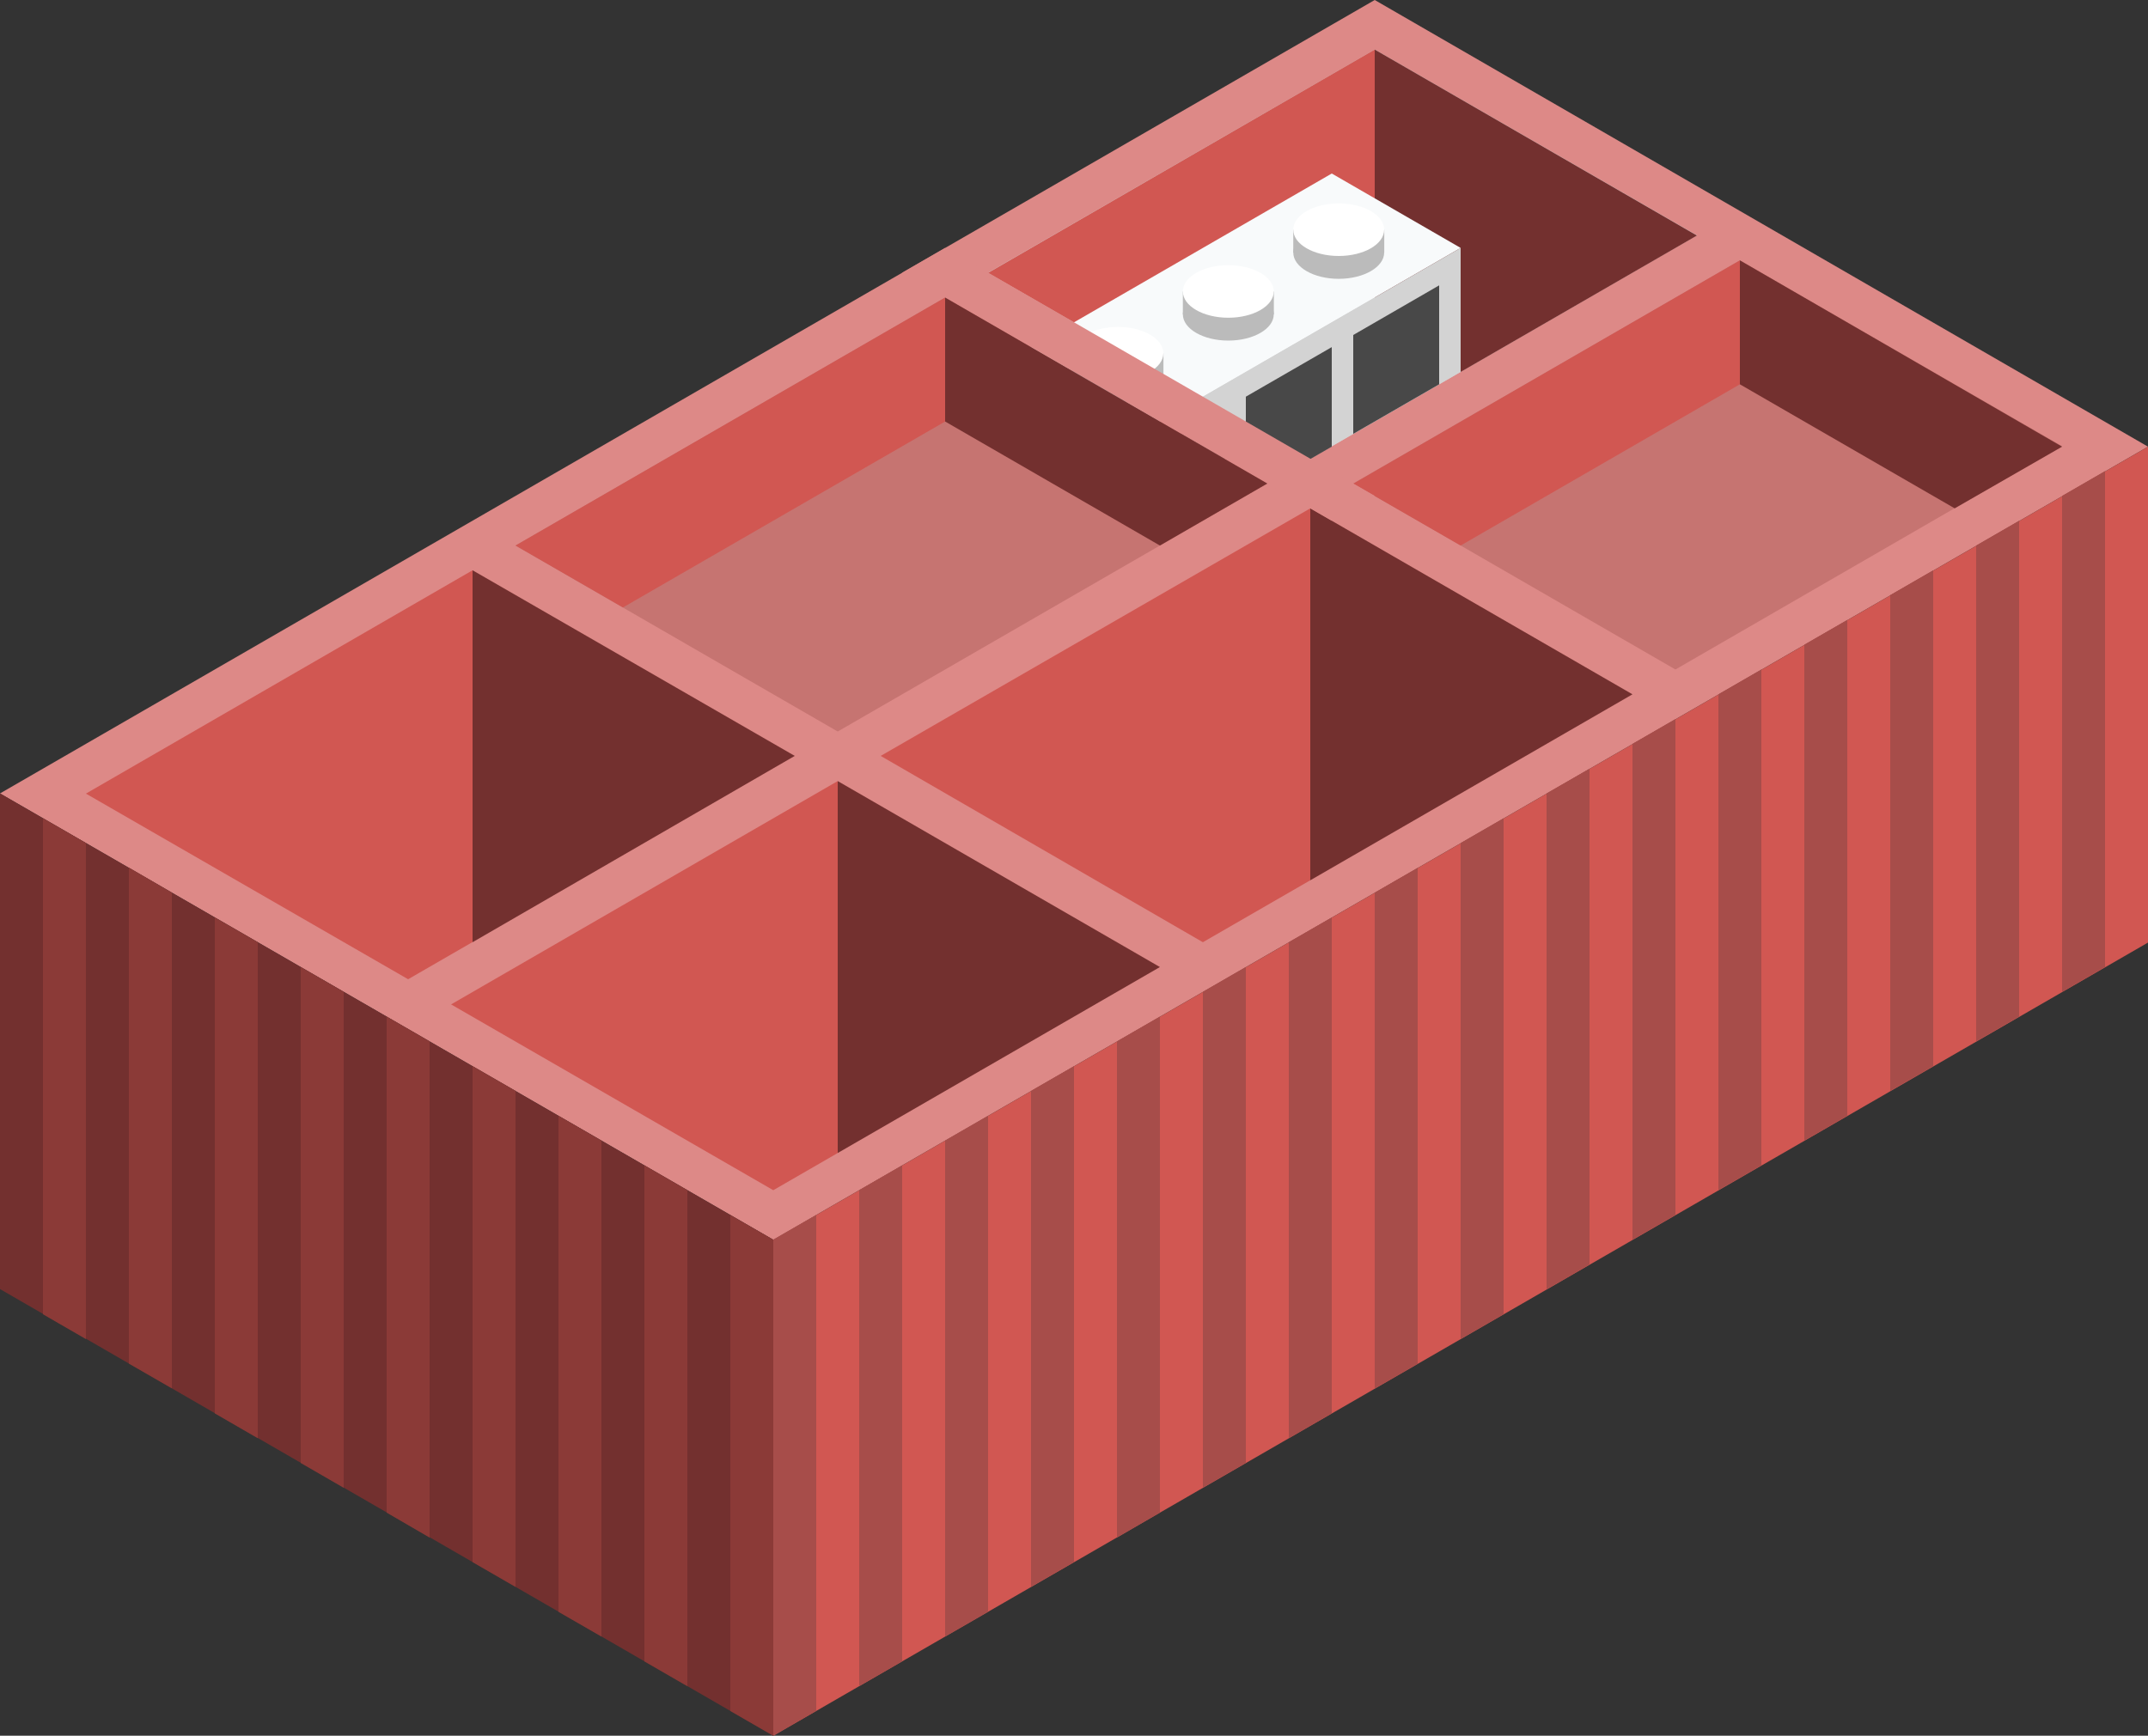 <svg id="Layer_1" data-name="Layer 1" xmlns="http://www.w3.org/2000/svg" viewBox="0 0 250 202.07">
  <rect x="0" y="0" width="250" height="202.07" fill="#333333" stroke="none"/>
  <defs>
    <style>
      .top-prim {
        fill: #dd8987;
      }

      .exterior-L-prim {
        fill: #73302f;
      }

      .exterior-R-prim {
        fill: #d15752;
      }

      .top-dark {
        fill: #c67471;
      }

      .cls-1 {
        fill: #d3d3d3;
      }

      .cls-2 {
        fill: #f8fafb;
      }

      .cls-3 {
        fill: #484848;
      }

      .cls-4 {
        fill: #bbb;
      }

      .cls-5 {
        fill: #fff;
      }

      .exterior-R-dark {
        fill: #a74d4a;
      }

      .exterior-L-light {
        fill: #8b3a37;
      }
    </style>
  </defs>
  <title>Artboard 6</title>
  <g id="Group">
    <path id="Path" class="top-prim" d="M0,92.37,160,0l90,52L90,144.33Z"/>
    <path id="Path-2" class="exterior-L-prim" d="M90,144.33v57.74l-90-52V92.37Z"/>
    <path id="Path-3" class="exterior-R-prim" d="M250,52v57.73L90,202.07V144.33Z"/>
    <path id="Path-4" class="top-dark" d="M157.5,56.29,195,77.94l45-26L202.5,30.31Z"/>
    <path id="Path-5" class="top-dark" d="M60,63.51,97.5,85.16l50-28.87L110,34.64Z"/>
    <path id="Path-6" class="cls-1" d="M115,31.75,152.5,53.4l45-26L160,5.77Z"/>
    <path id="Path-7" class="exterior-R-prim" d="M90,138.56l7.5-4.33V90.93l-45,26Z"/>
    <path id="Path-8" class="exterior-R-prim" d="M47.5,114l7.5-4.33V66.39l-45,26Z"/>
    <path id="Path-9" class="exterior-R-prim" d="M170,63.51l32.5-18.77V30.31l-45,26Z"/>
    <path id="Path-10" class="exterior-R-prim" d="M72.5,70.72,110,49.07V34.64L60,63.51Z"/>
    <path id="Path-11" class="exterior-R-prim" d="M132.5,41.85,160,26V5.77l-45,26Z"/>
    <path id="Path-12" class="exterior-R-prim" d="M140,109.69l12.5-7.21V59.18L102.5,88Z"/>
    <path id="Path-13" class="exterior-L-prim" d="M152.5,59.18v43.3L190,80.83Z"/>
    <path id="Path-14" class="exterior-L-prim" d="M97.5,90.93v43.3L135,112.58Z"/>
    <path id="Path-15" class="exterior-L-prim" d="M55,66.39v43.3L92.5,88Z"/>
    <path id="Path-16" class="exterior-L-prim" d="M202.5,30.31V44.74l25,14.44L240,52Z"/>
    <path id="Path-18" class="exterior-L-prim" d="M160,5.77V37.52l10,5.78,27.5-15.88Z"/>
    <g id="Group-2">
      <path id="Path-19" class="cls-2" d="M120,40.41l15,8.66,35-20.21L155,20.2Z"/>
      <path id="Path-20" class="cls-1" d="M170,28.86V43.3L150,54.84l-12.5-7.21Z"/>
      <path id="Path-21" class="cls-3" d="M137.5,50.51l5-2.88V53.4Z"/>
      <path id="Path-22" class="cls-3" d="M145,52V46.18l10-5.77V52l-5,2.88Z"/>
      <path id="Path-23" class="cls-3" d="M157.5,39l10-5.78V44.74l-10,5.77Z"/>
      <g id="Group-3">
        <ellipse id="Ellipse" class="cls-4" cx="130.11" cy="43.78" rx="5.29" ry="3.06"/>
        <rect id="Rectangle" class="cls-4" x="124.82" y="41.12" width="10.59" height="2.67"/>
        <ellipse id="Ellipse-2" class="cls-5" cx="130.11" cy="41.12" rx="5.29" ry="3.06"/>
      </g>
      <g id="Group-4">
        <ellipse id="Ellipse-3" class="cls-4" cx="142.96" cy="36.59" rx="5.29" ry="3.06"/>
        <rect id="Rectangle-2" class="cls-4" x="137.67" y="33.93" width="10.59" height="2.67"/>
        <ellipse id="Ellipse-4" class="cls-5" cx="142.96" cy="33.93" rx="5.29" ry="3.06"/>
      </g>
      <g id="Group-5">
        <ellipse id="Ellipse-5" class="cls-4" cx="155.81" cy="29.4" rx="5.29" ry="3.06"/>
        <rect id="Rectangle-3" class="cls-4" x="150.52" y="26.74" width="10.59" height="2.66"/>
        <ellipse id="Ellipse-6" class="cls-5" cx="155.81" cy="26.74" rx="5.29" ry="3.06"/>
      </g>
    </g>
    <path id="Path-24" class="top-prim" d="M105,31.75l5-2.89,50,28.87-5,2.89Z"/>
    <path id="Path-25" class="exterior-R-dark" d="M90,144.33l5-2.88v57.73l-5,2.89Z"/>
    <path id="Path-26" class="exterior-L-light" d="M90,144.33l-5-2.88v57.73l5,2.89Z"/>
    <path id="Path-27" class="exterior-L-light" d="M70,132.79l-5-2.89v57.74l5,2.88Z"/>
    <path id="Path-28" class="exterior-L-light" d="M50,121.24l-5-2.89v57.74L50,179Z"/>
    <path id="Path-29" class="exterior-L-light" d="M30,109.69l-5-2.88v57.73l5,2.89Z"/>
    <path id="Path-30" class="exterior-L-light" d="M10,98.15,5,95.26V153l5,2.89Z"/>
    <path id="Path-31" class="exterior-R-dark" d="M110,132.79l5-2.89v57.74l-5,2.88Z"/>
    <path id="Path-32" class="exterior-R-dark" d="M130,121.24l5-2.89v57.74L130,179Z"/>
    <path id="Path-33" class="exterior-R-dark" d="M150,109.69l5-2.88v57.73l-5,2.89Z"/>
    <path id="Path-34" class="exterior-R-dark" d="M170,98.15l5-2.89V153l-5,2.89Z"/>
    <path id="Path-35" class="exterior-R-dark" d="M190,86.6l5-2.89v57.74l-5,2.88Z"/>
    <path id="Path-36" class="exterior-R-dark" d="M210,75.05l5-2.88V129.9l-5,2.89Z"/>
    <path id="Path-37" class="exterior-R-dark" d="M230,63.51l5-2.89v57.73l-5,2.89Z"/>
    <path id="Path-38" class="exterior-R-dark" d="M100,138.56l5-2.89v57.74l-5,2.89Z"/>
    <path id="Path-39" class="exterior-L-light" d="M80,138.56l-5-2.89v57.74l5,2.89Z"/>
    <path id="Path-40" class="exterior-L-light" d="M60,127l-5-2.88v57.73l5,2.89Z"/>
    <path id="Path-41" class="exterior-L-light" d="M40,115.47l-5-2.89v57.73l5,2.89Z"/>
    <path id="Path-42" class="exterior-L-light" d="M20,103.92,15,101v57.74l5,2.88Z"/>
    <path id="Path-43" class="exterior-R-dark" d="M120,127l5-2.88v57.73l-5,2.89Z"/>
    <path id="Path-44" class="exterior-R-dark" d="M140,115.47l5-2.89v57.73l-5,2.89Z"/>
    <path id="Path-45" class="exterior-R-dark" d="M160,103.92l5-2.89v57.74l-5,2.88Z"/>
    <path id="Path-46" class="exterior-R-dark" d="M180,92.37l5-2.88v57.73l-5,2.89Z"/>
    <path id="Path-47" class="exterior-R-dark" d="M200,80.83l5-2.89v57.73l-5,2.89Z"/>
    <path id="Path-48" class="exterior-R-dark" d="M220,69.28l5-2.89v57.74L220,127Z"/>
    <path id="Path-49" class="exterior-R-dark" d="M240,57.73l5-2.89v57.74l-5,2.89Z"/>
    <path id="Path-17" class="exterior-L-prim" d="M110,34.64V49.07l25,14.44,12.5-7.22Z"/>
  </g>
</svg>

